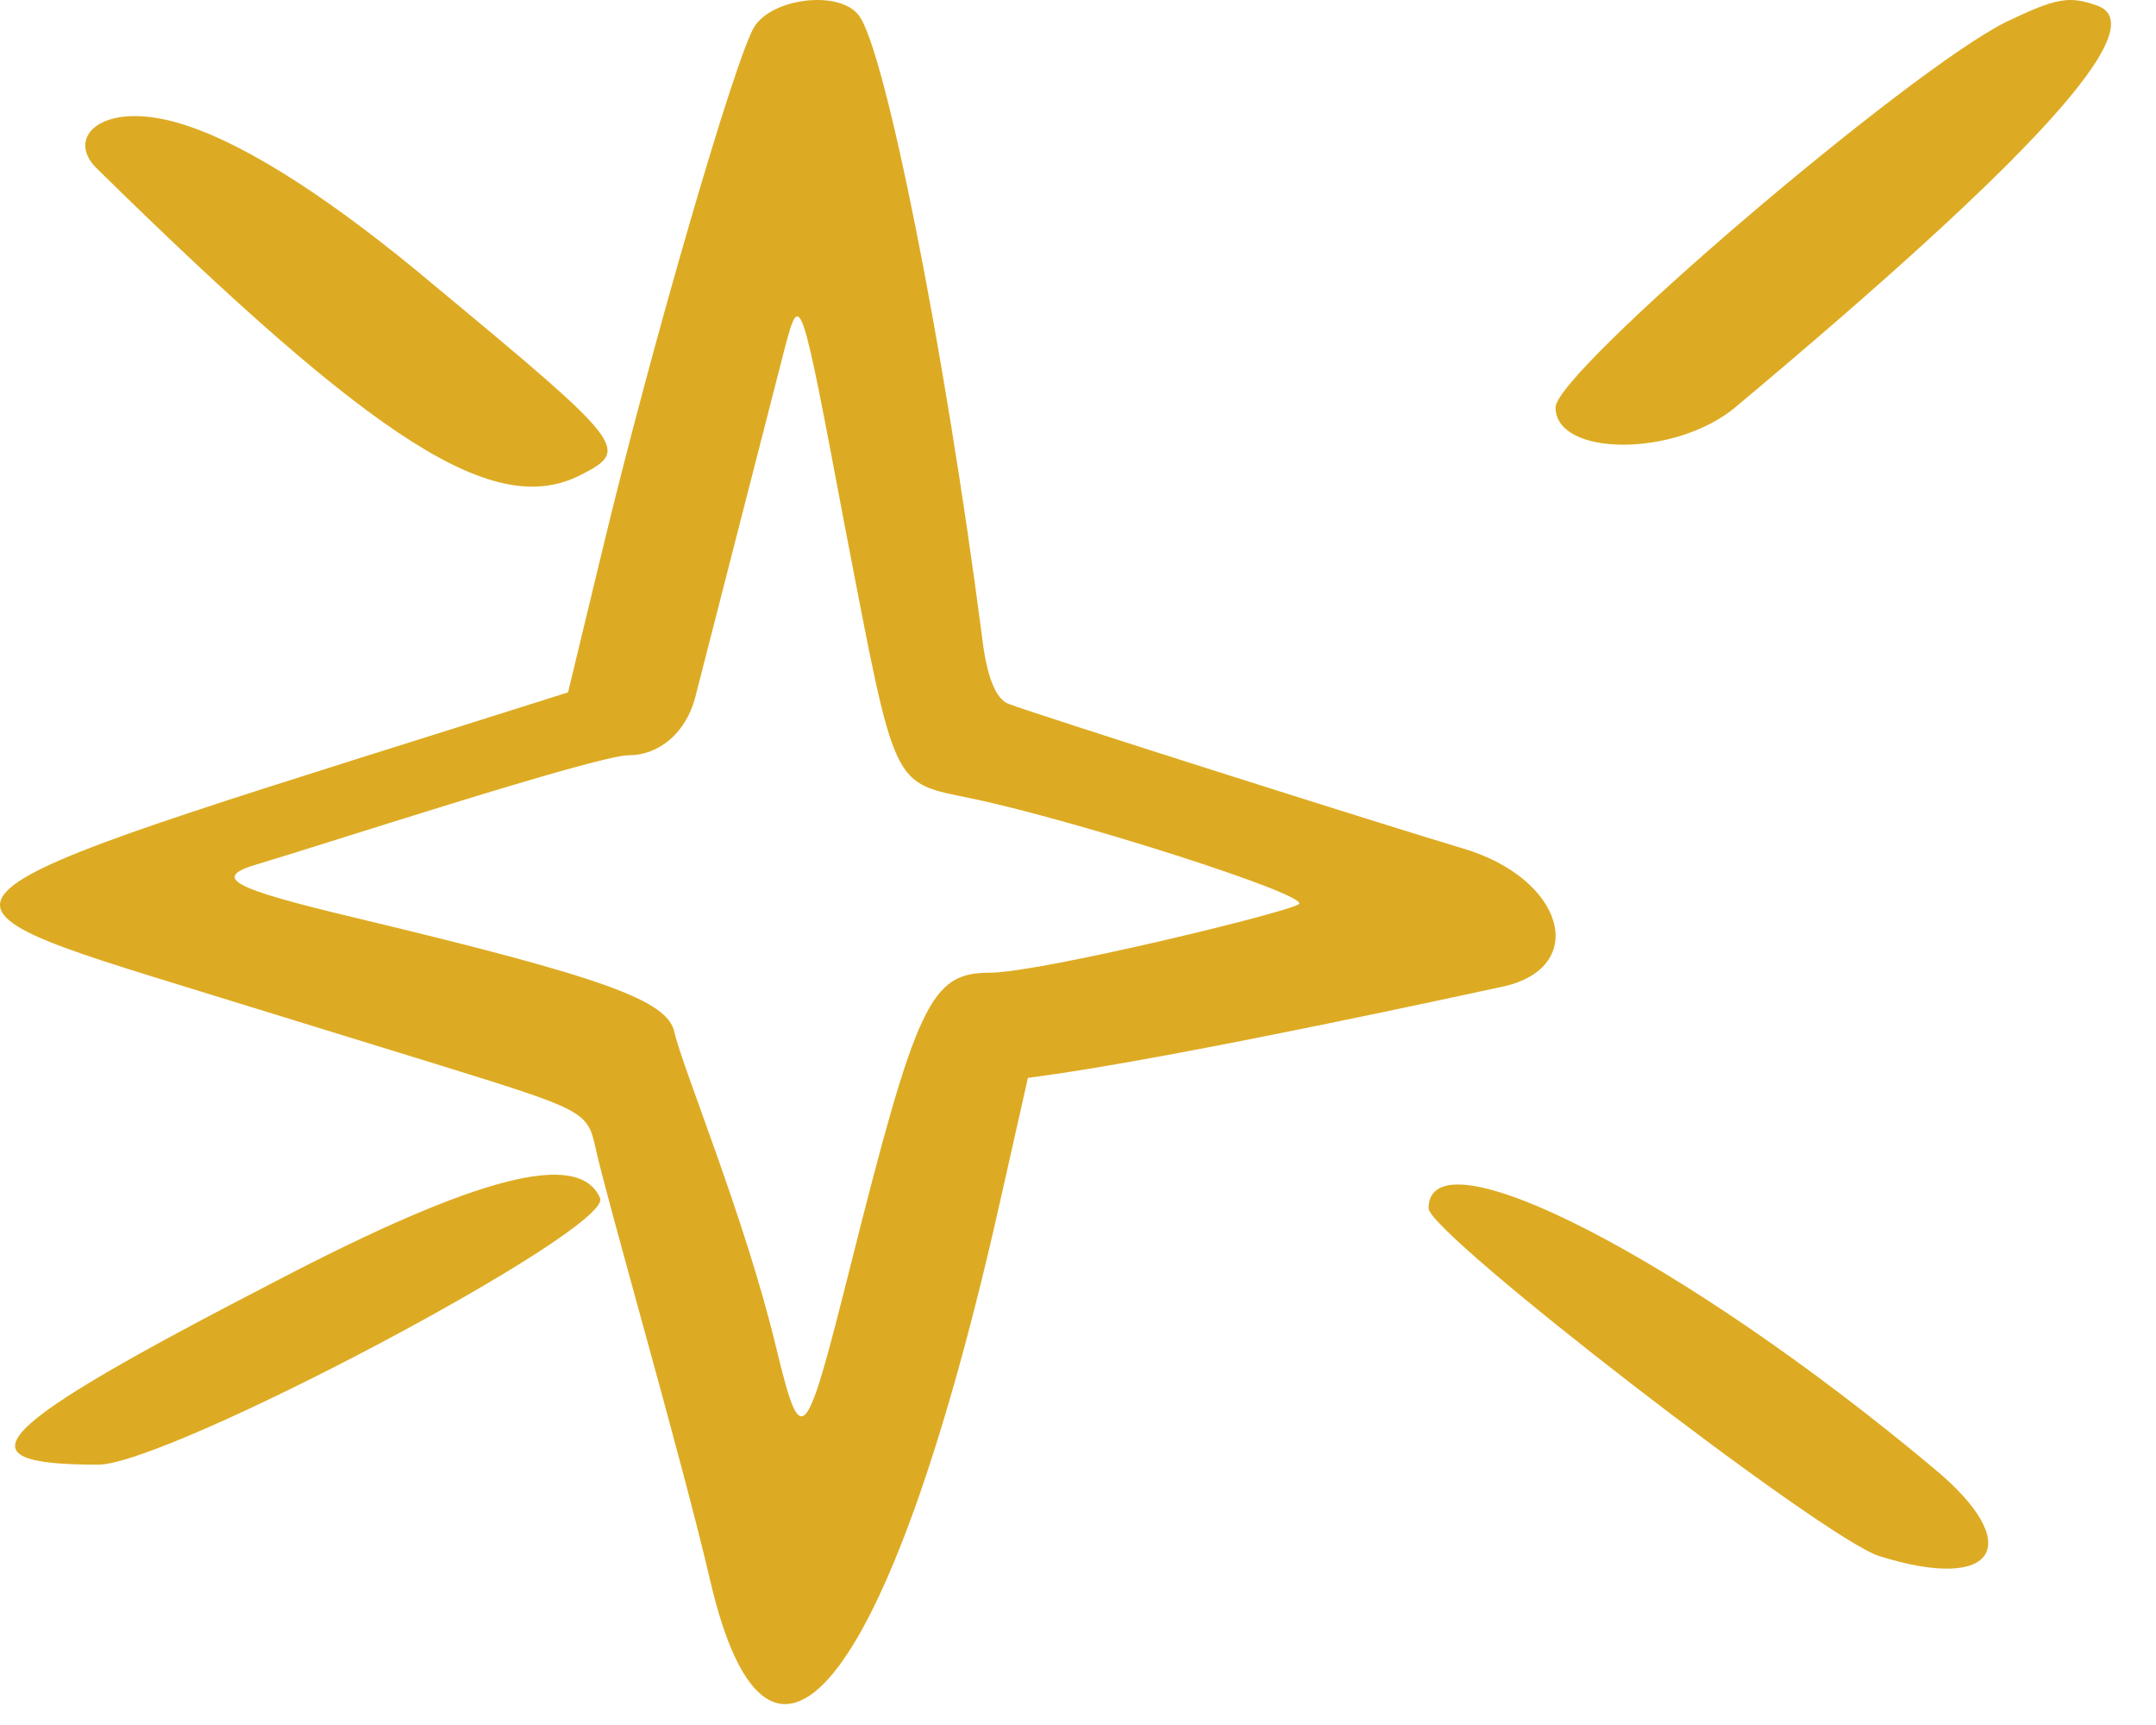 <svg width="30" height="24" viewBox="0 0 30 24" fill="none" xmlns="http://www.w3.org/2000/svg">
<path d="M20.335 11.798C19.364 11.511 14.398 9.935 14.032 9.792C13.857 9.728 13.729 9.41 13.666 8.869C13.141 4.826 12.313 0.672 11.947 0.21C11.676 -0.14 10.753 -0.029 10.498 0.369C10.243 0.767 9.066 4.794 8.365 7.723L7.904 9.633C-1.137 12.498 -1.63 12.434 2.46 13.692L6.073 14.806C8.127 15.443 8.174 15.458 8.286 15.968C8.445 16.7 9.48 20.265 9.877 21.969C10.721 25.63 12.44 23.369 13.952 16.557L14.303 14.997C14.493 14.965 15.703 14.854 20.924 13.724C22.118 13.453 21.767 12.211 20.335 11.798ZM18.075 12.578C17.947 12.689 14.461 13.533 13.777 13.533C12.949 13.533 12.758 13.931 11.819 17.671C11.198 20.138 11.151 20.186 10.801 18.753C10.371 16.955 9.495 14.854 9.384 14.36C9.289 13.915 8.397 13.596 4.943 12.769C3.208 12.355 2.938 12.211 3.59 12.021C4.402 11.782 8.302 10.508 8.747 10.508C9.177 10.508 9.543 10.19 9.671 9.713L10.912 4.874C11.135 4.03 11.135 4.03 11.756 7.325C12.472 11.034 12.392 10.874 13.538 11.113C14.971 11.415 18.218 12.45 18.075 12.578Z" fill="#DDAB23"/>
<path d="M24.145 5.668C28.347 2.15 29.954 0.367 29.19 0.081C28.792 -0.063 28.617 -0.031 27.917 0.304C26.564 0.972 21.645 5.174 21.645 5.668C21.645 6.352 23.301 6.368 24.145 5.668Z" fill="#DDAB23"/>
<path d="M8.079 6.609C8.767 6.258 8.725 6.195 6.057 3.982C4.64 2.788 3.472 2.04 2.618 1.754C1.45 1.356 0.887 1.897 1.346 2.343C5.265 6.195 6.891 7.213 8.079 6.609Z" fill="#DDAB23"/>
<path d="M19.878 16.812C19.878 17.162 25.381 21.412 26.152 21.651C27.779 22.16 28.195 21.492 26.903 20.425C23.422 17.512 19.878 15.698 19.878 16.812Z" fill="#DDAB23"/>
<path d="M3.826 17.831C-0.176 19.9 -0.635 20.378 1.366 20.378C2.346 20.378 8.537 17.099 8.35 16.669C8.058 16 6.661 16.351 3.826 17.831Z" fill="#DDAB23"/>
</svg>
